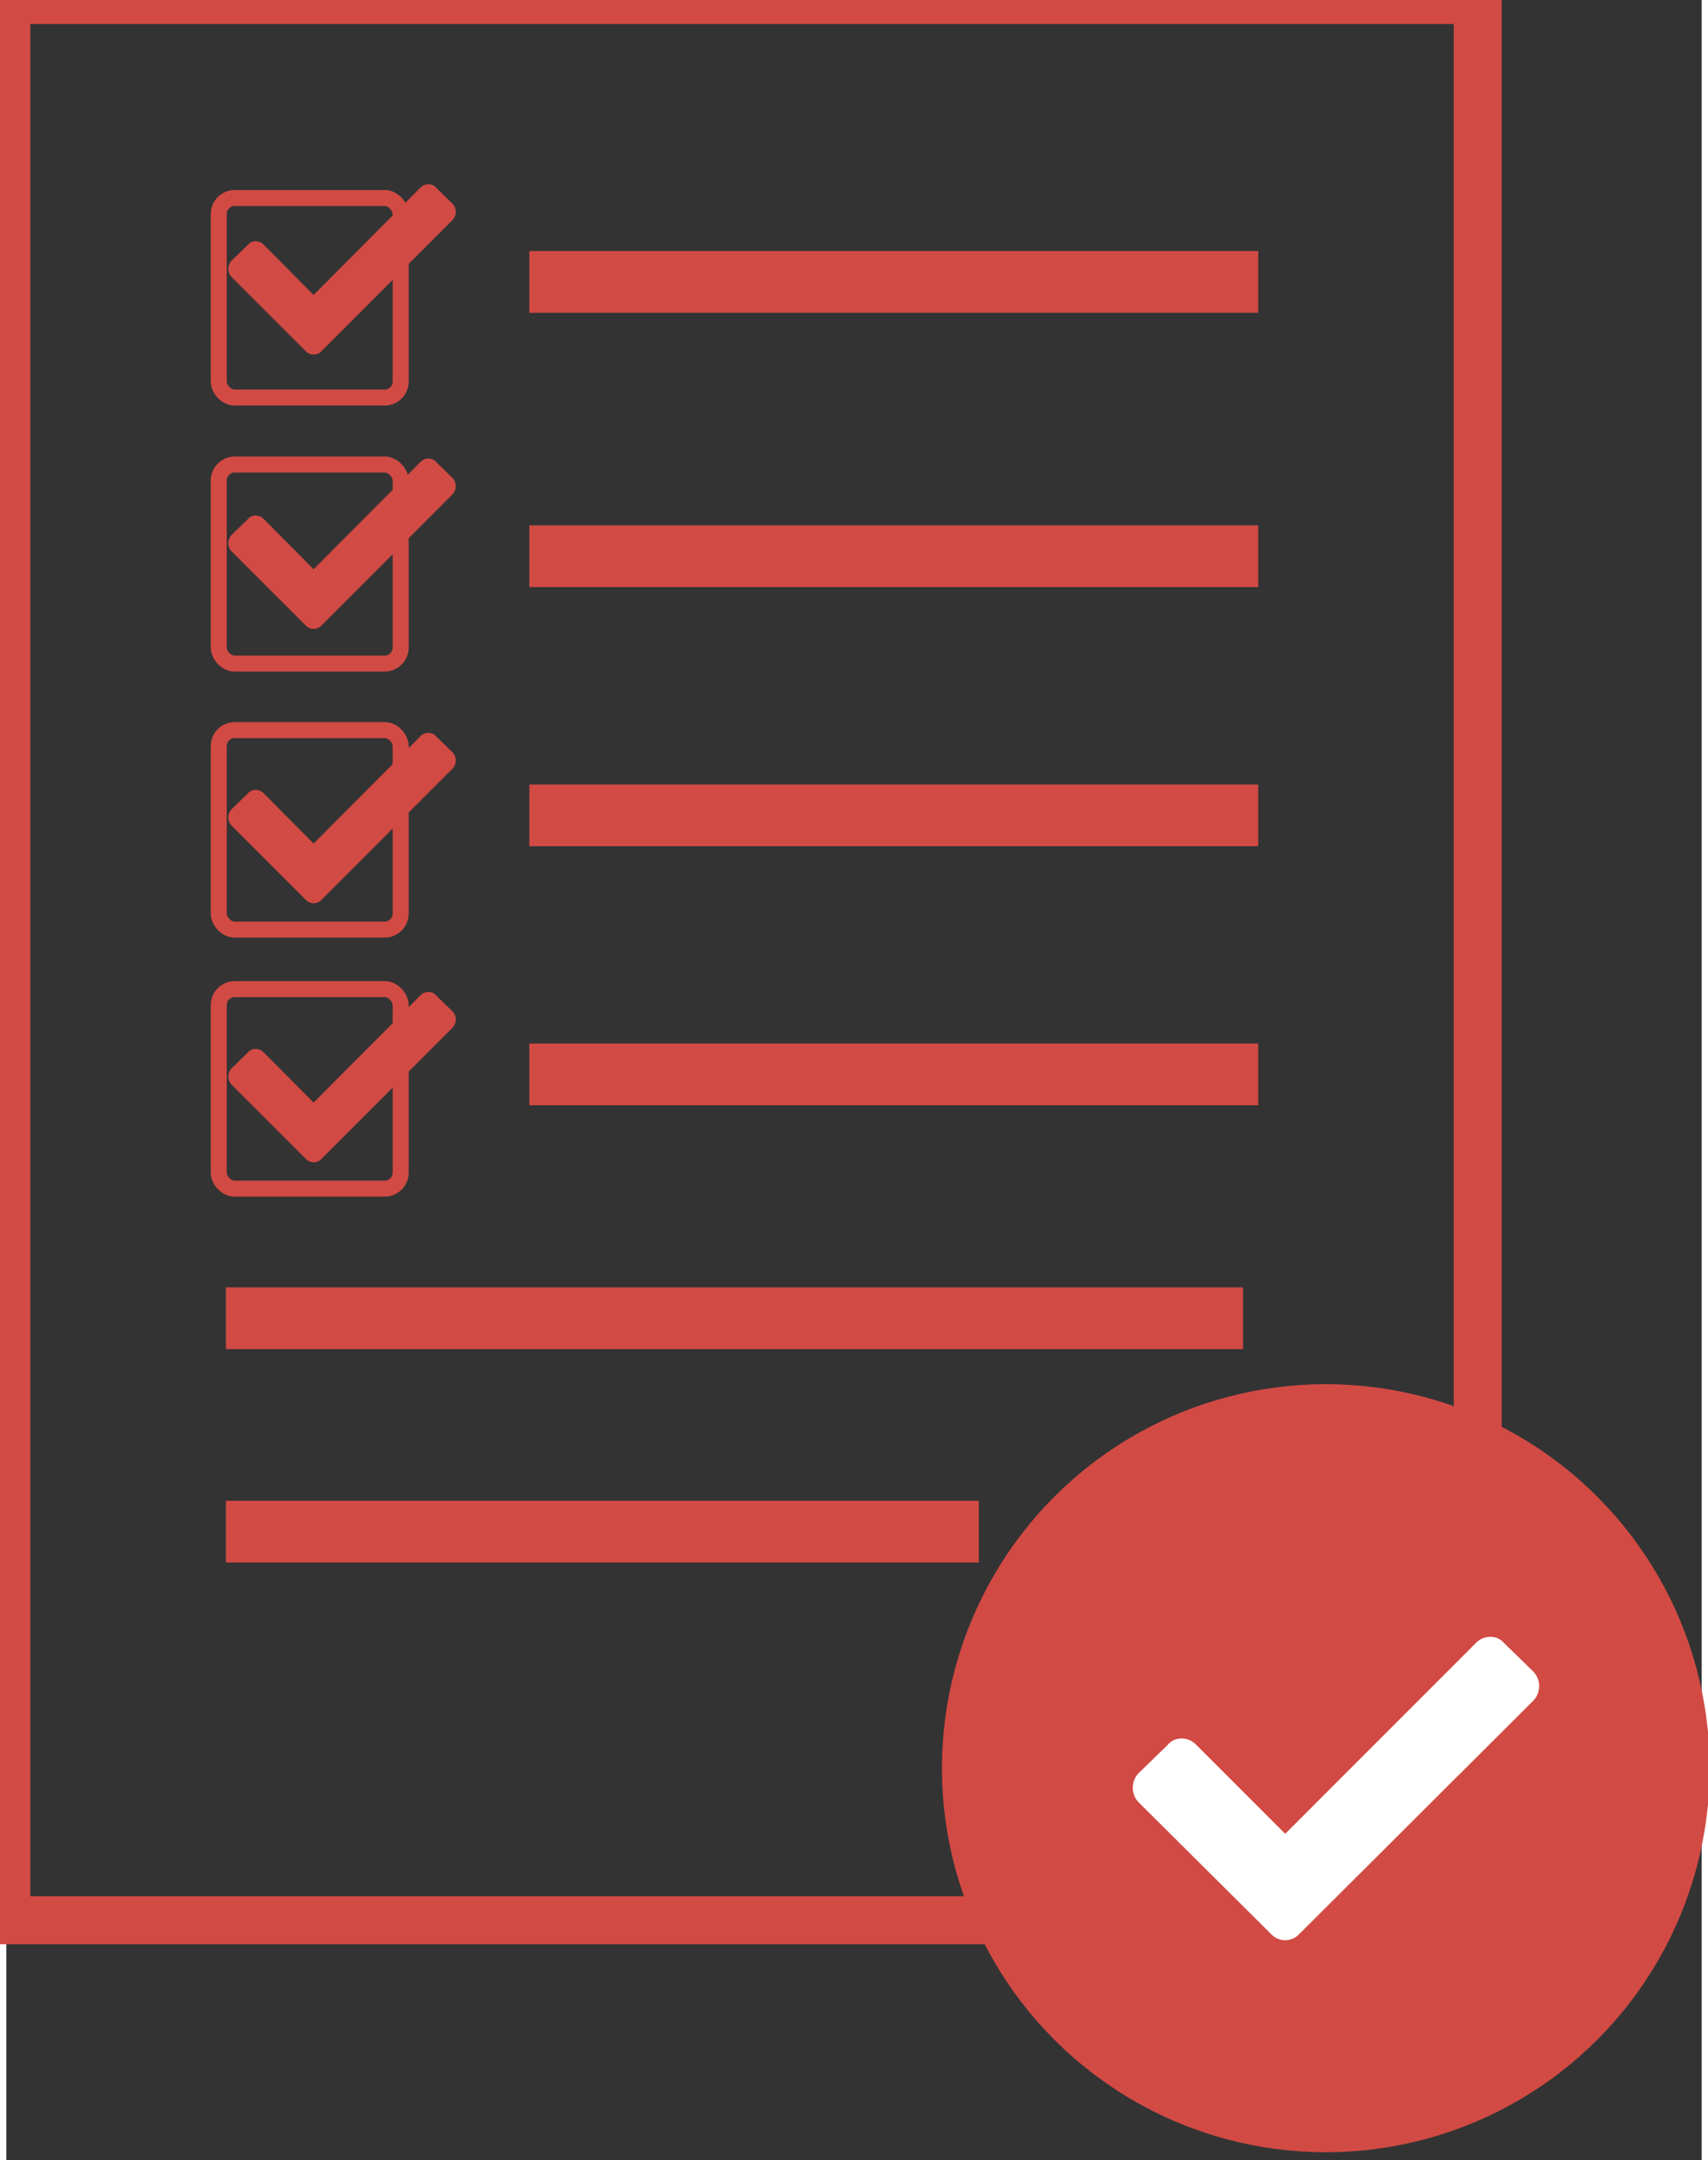 <svg xmlns="http://www.w3.org/2000/svg" width="106" height="134" viewBox="0 0 106 135"><rect x="0" y="0" width="106" height="135" fill="#333333" stroke="none"/><defs><style>.cls-2{fill:none}.cls-2,.cls-5{stroke:#d24a44;stroke-width:1px}.cls-5,.cls-6{fill:#d24a44;fill-rule:evenodd}</style></defs><path stroke-width="3" stroke="#d24a44" fill="none" d="M0 0h92v120H0z"/><rect id="Rounded_Rectangle_4" data-name="Rounded Rectangle 4" class="cls-2" x="13.281" y="12.375" width="11.375" height="12.469" rx="1" ry="1"/><rect id="Rounded_Rectangle_4_copy" data-name="Rounded Rectangle 4 copy" class="cls-2" x="13.281" y="29.031" width="11.375" height="12.438" rx="1" ry="1"/><rect id="Rounded_Rectangle_4_copy_2" data-name="Rounded Rectangle 4 copy 2" class="cls-2" x="13.281" y="45.625" width="11.375" height="12.469" rx="1" ry="1"/><circle id="Ellipse_3_copy" data-name="Ellipse 3 copy" cx="82.5" cy="110.5" r="23.5" fill="#d24a44" stroke="#d24a44"/><path id="_copy_4" data-name=" copy 4" d="M79.066 120.851a1.2 1.2 0 0 0 1.786 0l14.638-14.589a1.322 1.322 0 0 0 0-1.786l-1.836-1.786a1.105 1.105 0 0 0-.868-.4 1.259 1.259 0 0 0-.918.4L79.96 114.6l-5.56-5.559a1.263 1.263 0 0 0-.918-.4 1.108 1.108 0 0 0-.868.4l-1.836 1.786a1.323 1.323 0 0 0 0 1.787z" fill-rule="evenodd" fill="#fff"/><path class="cls-5" d="M33.2 19.047V16.19h44.573v2.857H33.2z"/><path id="Shape_5_copy" data-name="Shape 5 copy" class="cls-5" d="M33.2 36.19v-2.857h44.573v2.857H33.2z"/><path id="Shape_5_copy_2" data-name="Shape 5 copy 2" class="cls-5" d="M33.2 52.381v-2.857h44.573v2.857H33.2z"/><rect id="Rounded_Rectangle_4_copy_3" data-name="Rounded Rectangle 4 copy 3" class="cls-2" x="13.281" y="61.813" width="11.375" height="12.469" rx="1" ry="1"/><path id="_" data-name="" class="cls-6" d="M18.714 21.937a.672.672 0 0 0 1 0l8.194-8.2a.745.745 0 0 0 0-1l-1.028-1a.619.619 0 0 0-.486-.223.7.7 0 0 0-.514.223l-6.667 6.694L16.1 15.3a.7.7 0 0 0-.514-.223.618.618 0 0 0-.486.223l-1.028 1a.746.746 0 0 0 0 1z"/><path id="_copy" data-name=" copy" class="cls-6" d="M18.714 39.08a.672.672 0 0 0 1 0l8.194-8.2a.745.745 0 0 0 0-1l-1.028-1a.618.618 0 0 0-.486-.223.7.7 0 0 0-.514.223l-6.667 6.694-3.113-3.133a.7.7 0 0 0-.514-.223.618.618 0 0 0-.486.223l-1.028 1a.745.745 0 0 0 0 1z"/><path id="_copy_2" data-name=" copy 2" class="cls-6" d="M18.714 56.223a.672.672 0 0 0 1 0l8.194-8.2a.745.745 0 0 0 0-1l-1.028-1a.619.619 0 0 0-.486-.223.7.7 0 0 0-.514.223l-6.667 6.694-3.113-3.133a.7.7 0 0 0-.514-.223.618.618 0 0 0-.486.223l-1.028 1a.746.746 0 0 0 0 1z"/><path id="_copy_3" data-name=" copy 3" class="cls-6" d="M18.714 72.413a.672.672 0 0 0 1 0l8.194-8.2a.745.745 0 0 0 0-1l-1.028-1a.618.618 0 0 0-.486-.223.7.7 0 0 0-.514.223L19.214 68.9 16.1 65.775a.7.7 0 0 0-.514-.223.618.618 0 0 0-.486.223l-1.028 1a.746.746 0 0 0 0 1z"/><path id="Shape_5_copy_3" data-name="Shape 5 copy 3" class="cls-5" d="M33.2 68.571v-2.857h44.573v2.857H33.2z"/><path id="Shape_5_copy_4" data-name="Shape 5 copy 4" class="cls-5" d="M14.227 83.809v-2.857h62.6v2.857h-62.6z"/><path id="Shape_5_copy_5" data-name="Shape 5 copy 5" class="cls-5" d="M14.227 97.143v-2.857h46.079v2.857H14.227z"/></svg>